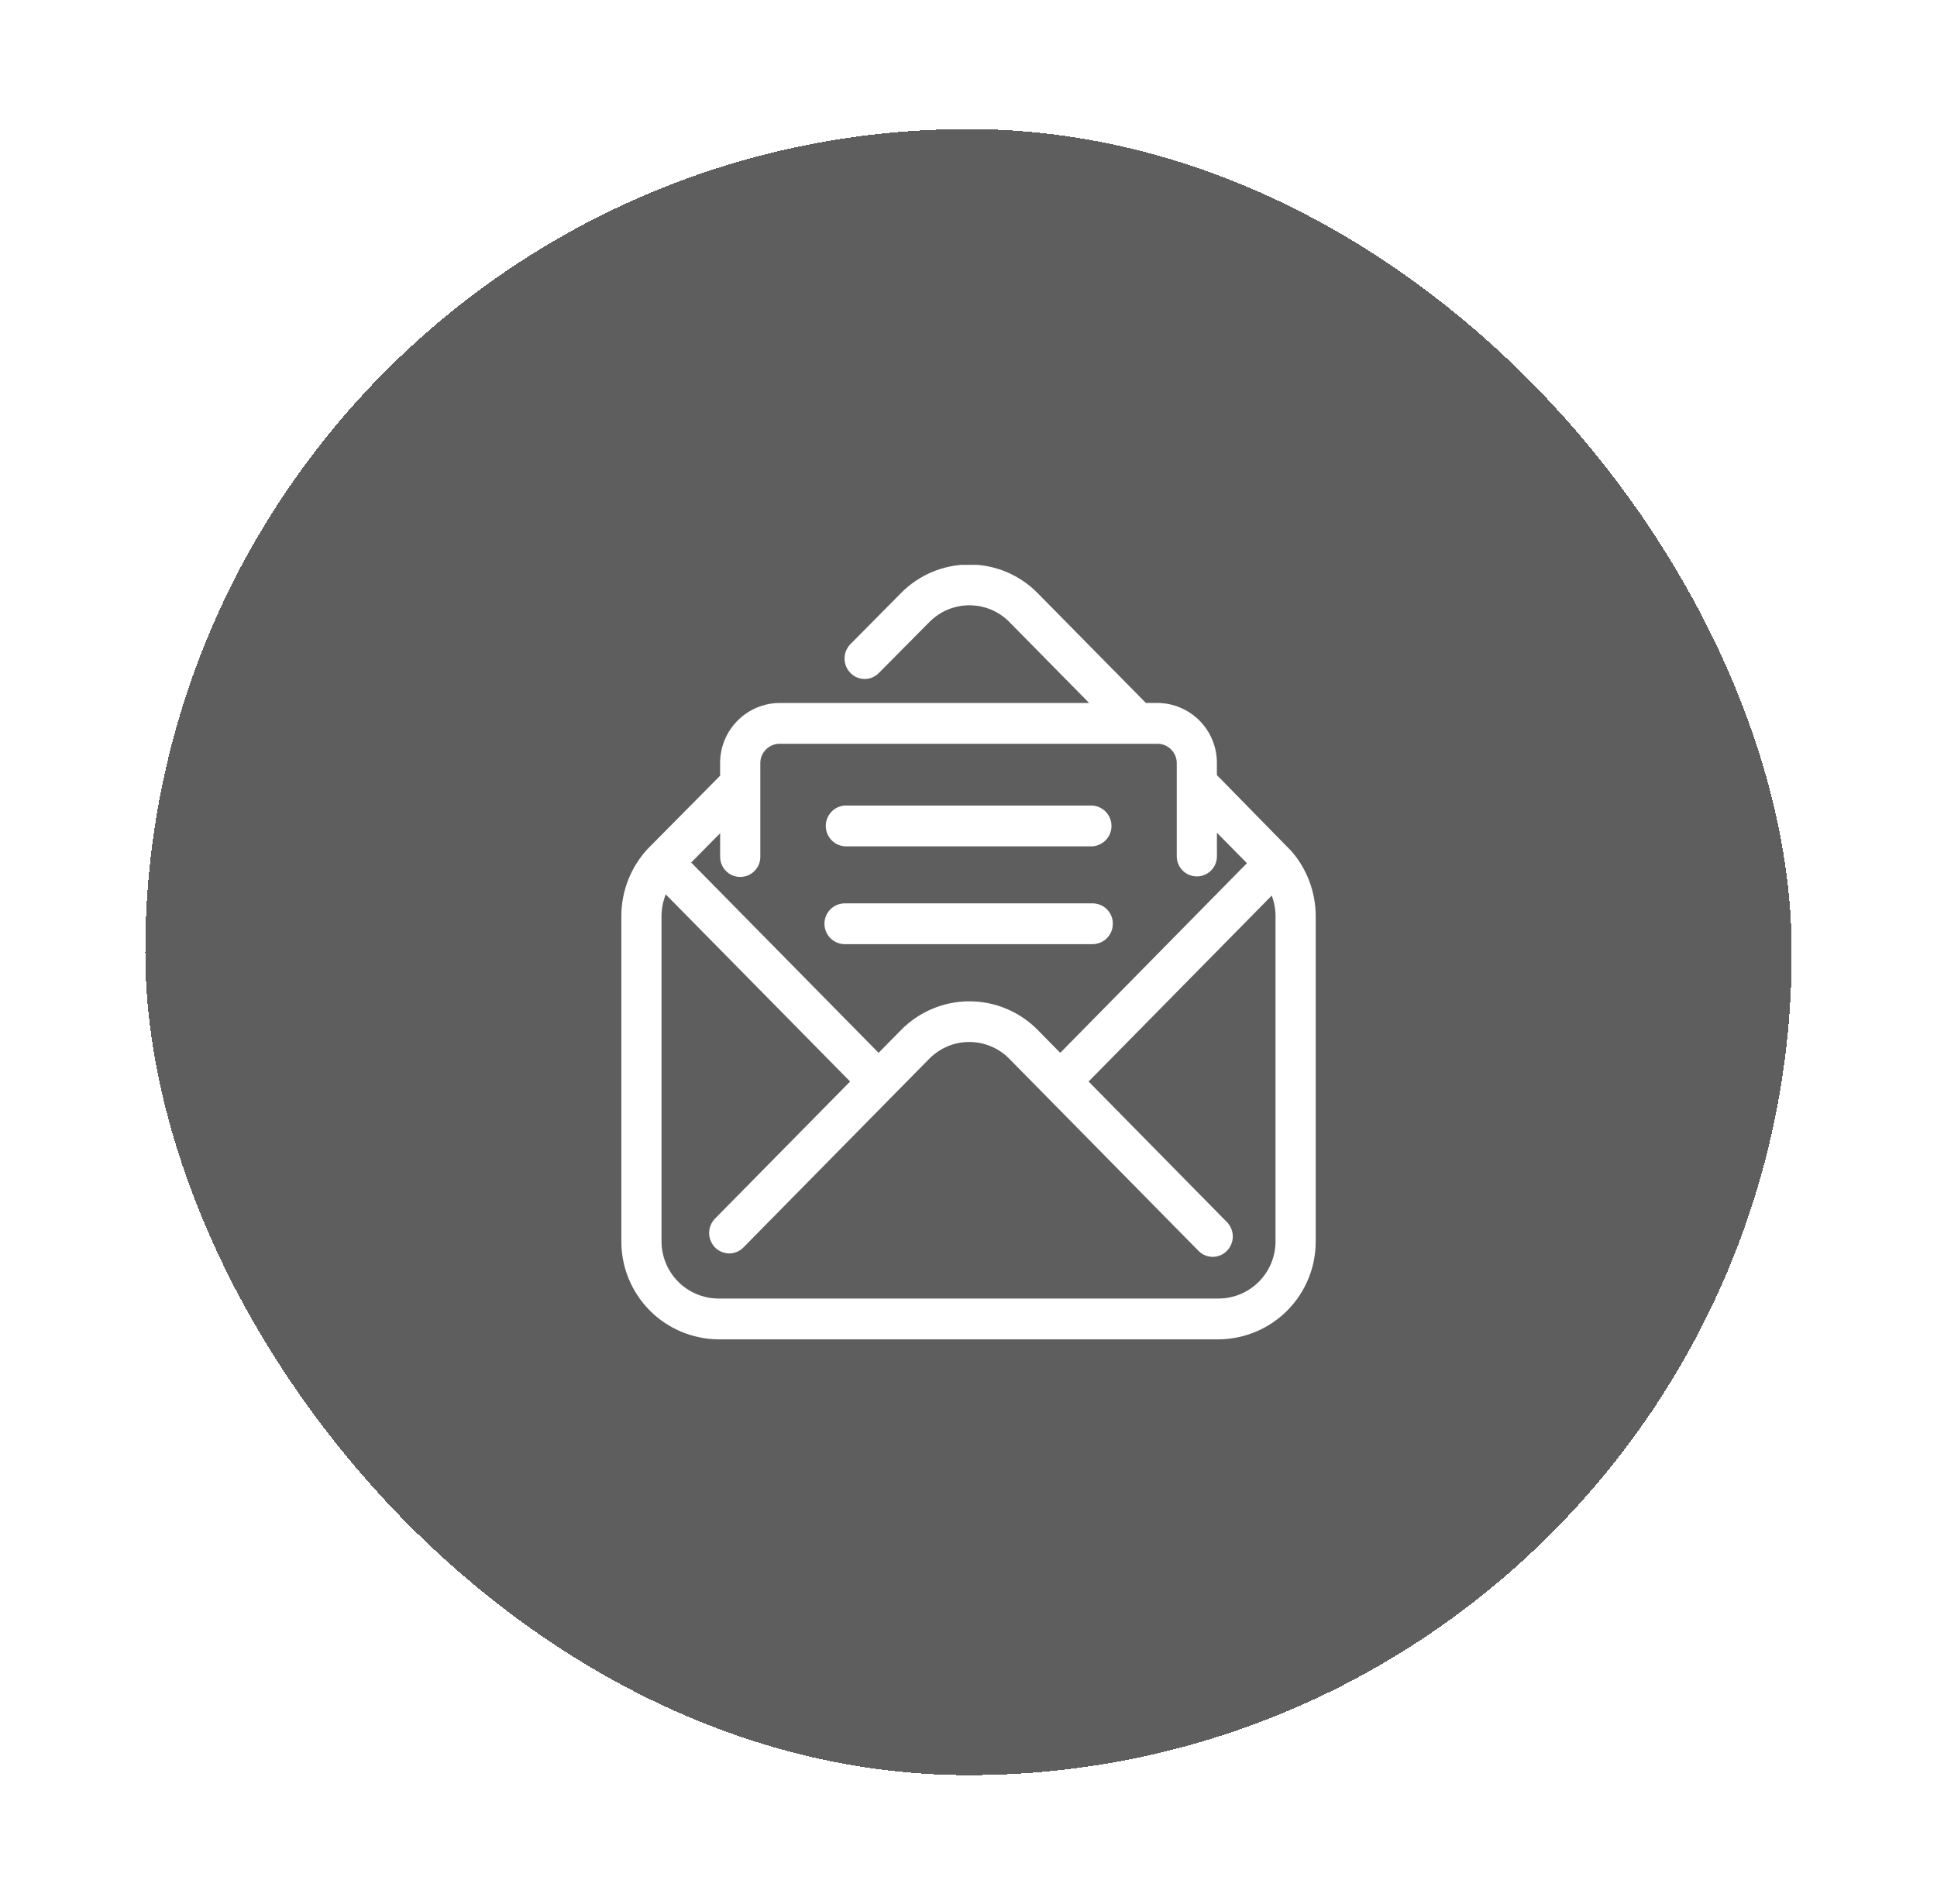 <svg width="60" height="59" viewBox="0 0 60 59" fill="none" xmlns="http://www.w3.org/2000/svg">
<g filter="url(#filter0_d_350_1848)">
<rect x="4.5" width="51" height="51" rx="25.5" fill="#5E5E5E" shape-rendering="crispEdges"/>
<g clip-path="url(#clip0_350_1848)">
<path fill-rule="evenodd" clip-rule="evenodd" d="M40.011 22.381L39.993 22.361L37.694 20.014V19.647C37.698 19.155 37.506 18.683 37.161 18.332C36.816 17.982 36.346 17.783 35.855 17.779H35.492L35.485 17.77L32.145 14.38C31.869 14.098 31.539 13.874 31.175 13.721C30.811 13.569 30.42 13.49 30.025 13.49C29.63 13.49 29.239 13.569 28.875 13.721C28.511 13.874 28.181 14.098 27.904 14.38L26.343 15.957C26.226 16.076 26.16 16.237 26.16 16.404C26.16 16.571 26.226 16.731 26.343 16.85C26.4 16.909 26.468 16.956 26.543 16.988C26.619 17.02 26.7 17.036 26.782 17.036C26.864 17.037 26.945 17.021 27.02 16.989C27.096 16.958 27.165 16.911 27.222 16.853L28.786 15.275C28.948 15.11 29.141 14.979 29.354 14.889C29.568 14.8 29.797 14.754 30.028 14.754C30.259 14.754 30.488 14.8 30.701 14.889C30.914 14.979 31.107 15.11 31.269 15.275L33.736 17.78H24.146C23.654 17.784 23.185 17.984 22.84 18.334C22.495 18.684 22.303 19.157 22.306 19.648V20.034L20.066 22.297C19.538 22.865 19.245 23.613 19.247 24.388V34.45C19.242 35.252 19.555 36.023 20.118 36.594C20.68 37.165 21.447 37.49 22.248 37.497H37.754C38.556 37.49 39.322 37.165 39.885 36.594C40.447 36.023 40.76 35.252 40.755 34.45V24.387C40.755 23.651 40.492 22.939 40.011 22.381ZM22.307 21.816V22.532C22.305 22.615 22.32 22.698 22.35 22.775C22.38 22.852 22.426 22.923 22.484 22.982C22.542 23.042 22.611 23.089 22.687 23.121C22.764 23.154 22.846 23.17 22.929 23.17C23.012 23.17 23.095 23.154 23.171 23.121C23.248 23.089 23.317 23.042 23.375 22.982C23.433 22.923 23.478 22.852 23.509 22.775C23.539 22.698 23.553 22.615 23.551 22.532V19.648C23.55 19.489 23.613 19.336 23.724 19.223C23.836 19.11 23.988 19.045 24.147 19.044H35.855C36.014 19.045 36.166 19.11 36.278 19.223C36.39 19.336 36.452 19.489 36.451 19.648V22.532C36.451 22.697 36.517 22.855 36.633 22.972C36.75 23.088 36.908 23.154 37.073 23.154C37.238 23.154 37.396 23.088 37.513 22.972C37.63 22.855 37.695 22.697 37.695 22.532V21.801L38.625 22.744L32.842 28.62L32.15 27.917C31.873 27.634 31.544 27.41 31.179 27.257C30.815 27.103 30.424 27.024 30.029 27.024C29.633 27.024 29.242 27.103 28.878 27.257C28.514 27.41 28.184 27.634 27.907 27.917L27.215 28.62L21.41 22.724L22.307 21.816ZM39.51 34.45C39.513 34.919 39.33 35.371 39.001 35.705C38.672 36.039 38.224 36.229 37.755 36.233H22.247C21.778 36.229 21.33 36.039 21.001 35.705C20.672 35.371 20.488 34.919 20.491 34.45V24.387C20.492 24.155 20.536 23.926 20.622 23.711L26.333 29.509L22.148 33.756C22.032 33.875 21.966 34.036 21.966 34.203C21.966 34.37 22.032 34.53 22.148 34.65C22.206 34.708 22.274 34.755 22.35 34.786C22.425 34.818 22.506 34.835 22.588 34.835C22.67 34.835 22.752 34.818 22.827 34.786C22.903 34.755 22.971 34.708 23.028 34.65L28.782 28.806C28.944 28.641 29.137 28.509 29.351 28.42C29.564 28.33 29.793 28.284 30.024 28.284C30.255 28.284 30.484 28.33 30.697 28.42C30.911 28.509 31.104 28.641 31.265 28.806L37.125 34.756C37.182 34.815 37.25 34.861 37.326 34.893C37.401 34.925 37.483 34.941 37.565 34.941C37.646 34.941 37.727 34.925 37.803 34.893C37.879 34.861 37.947 34.815 38.004 34.756C38.121 34.637 38.187 34.476 38.187 34.309C38.187 34.142 38.121 33.982 38.004 33.863L33.72 29.509L39.393 23.748C39.47 23.952 39.51 24.168 39.51 24.386V34.448L39.51 34.45ZM26.154 22.222H33.846C34.005 22.209 34.153 22.137 34.261 22.02C34.369 21.903 34.429 21.75 34.429 21.59C34.429 21.431 34.369 21.278 34.261 21.161C34.153 21.044 34.005 20.972 33.846 20.959H26.154C25.996 20.973 25.85 21.046 25.744 21.163C25.638 21.28 25.579 21.432 25.579 21.59C25.579 21.748 25.638 21.9 25.744 22.017C25.85 22.134 25.996 22.206 26.154 22.221V22.222ZM34.471 24.623C34.472 24.541 34.457 24.459 34.426 24.382C34.395 24.306 34.349 24.236 34.292 24.177C34.234 24.118 34.165 24.071 34.089 24.039C34.013 24.007 33.931 23.99 33.849 23.989H26.154C25.989 23.993 25.832 24.062 25.717 24.18C25.602 24.298 25.538 24.456 25.538 24.621C25.538 24.786 25.602 24.944 25.717 25.062C25.832 25.18 25.989 25.248 26.154 25.253H33.846C33.929 25.252 34.01 25.235 34.086 25.203C34.162 25.172 34.231 25.125 34.289 25.066C34.347 25.008 34.392 24.939 34.423 24.862C34.455 24.786 34.47 24.704 34.47 24.622L34.471 24.623Z" fill="white"/>
</g>
</g>
<defs>
<filter id="filter0_d_350_1848" x="0.5" y="0" width="59" height="59" filterUnits="userSpaceOnUse" color-interpolation-filters="sRGB">
<feFlood flood-opacity="0" result="BackgroundImageFix"/>
<feColorMatrix in="SourceAlpha" type="matrix" values="0 0 0 0 0 0 0 0 0 0 0 0 0 0 0 0 0 0 127 0" result="hardAlpha"/>
<feOffset dy="4"/>
<feGaussianBlur stdDeviation="2"/>
<feComposite in2="hardAlpha" operator="out"/>
<feColorMatrix type="matrix" values="0 0 0 0 0 0 0 0 0 0 0 0 0 0 0 0 0 0 0.25 0"/>
<feBlend mode="normal" in2="BackgroundImageFix" result="effect1_dropShadow_350_1848"/>
<feBlend mode="normal" in="SourceGraphic" in2="effect1_dropShadow_350_1848" result="shape"/>
</filter>
<clipPath id="clip0_350_1848">
<rect width="24" height="24" fill="white" transform="translate(18 13.5)"/>
</clipPath>
</defs>
</svg>
